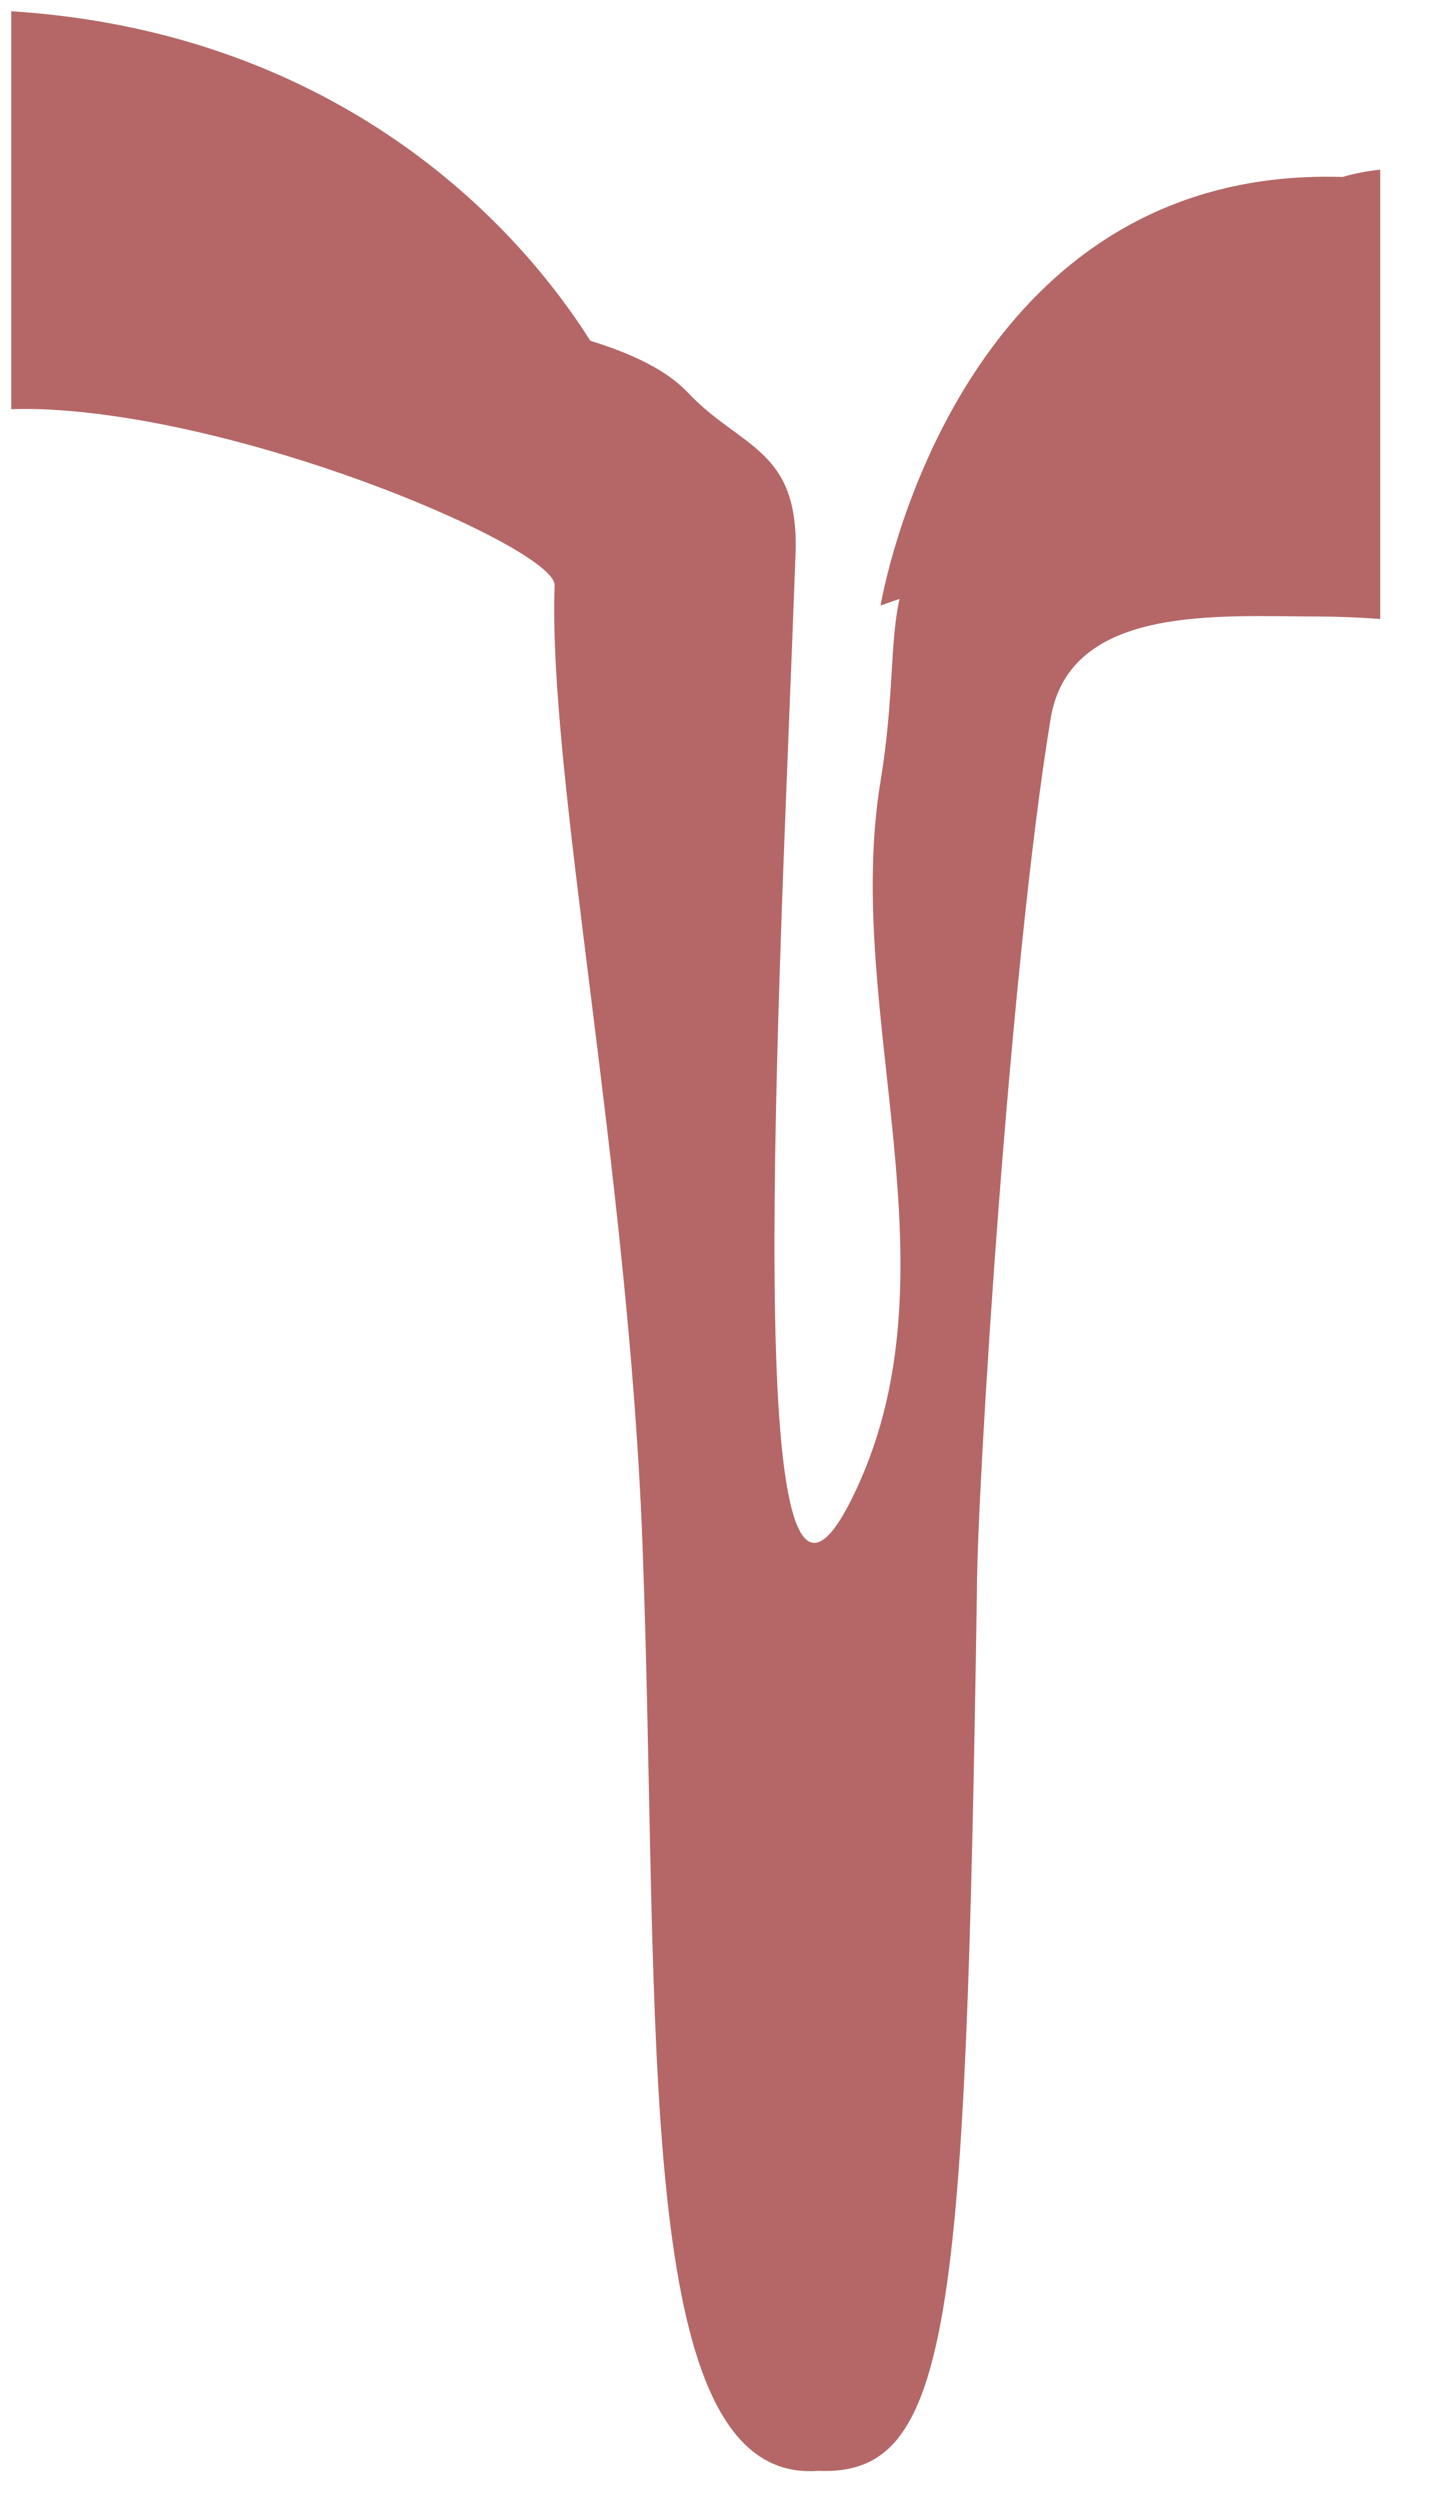 <svg width="23" height="40" viewBox="0 0 23 40" fill="none" xmlns="http://www.w3.org/2000/svg">
<path d="M21.487 2.832C21.482 2.832 21.478 2.831 21.474 2.831C15.254 2.649 14.094 9.689 14.094 9.689C14.094 9.689 14.201 9.649 14.398 9.584C14.241 10.263 14.313 11.168 14.094 12.496C13.477 16.239 15.433 20.397 13.623 24.002C11.802 27.632 12.474 16 12.733 8.867C12.795 7.17 11.858 7.182 11.009 6.281C10.673 5.924 10.113 5.656 9.449 5.453C7.974 3.127 4.976 0.484 0.18 0.18V6.547C0.404 6.542 0.613 6.543 0.802 6.554C4.186 6.737 8.898 8.795 8.877 9.366C8.767 12.404 10.057 18.67 10.283 24.7C10.573 32.422 10.09 39.764 13.096 39.535C15.228 39.626 15.455 37.176 15.636 25.472C15.636 23.838 16.159 15.487 16.816 11.499C17.12 9.655 19.538 9.865 21.126 9.865C21.388 9.865 21.72 9.877 22.091 9.904V2.714C21.881 2.736 21.679 2.776 21.487 2.832Z" fill="#B46766"/>
</svg>
